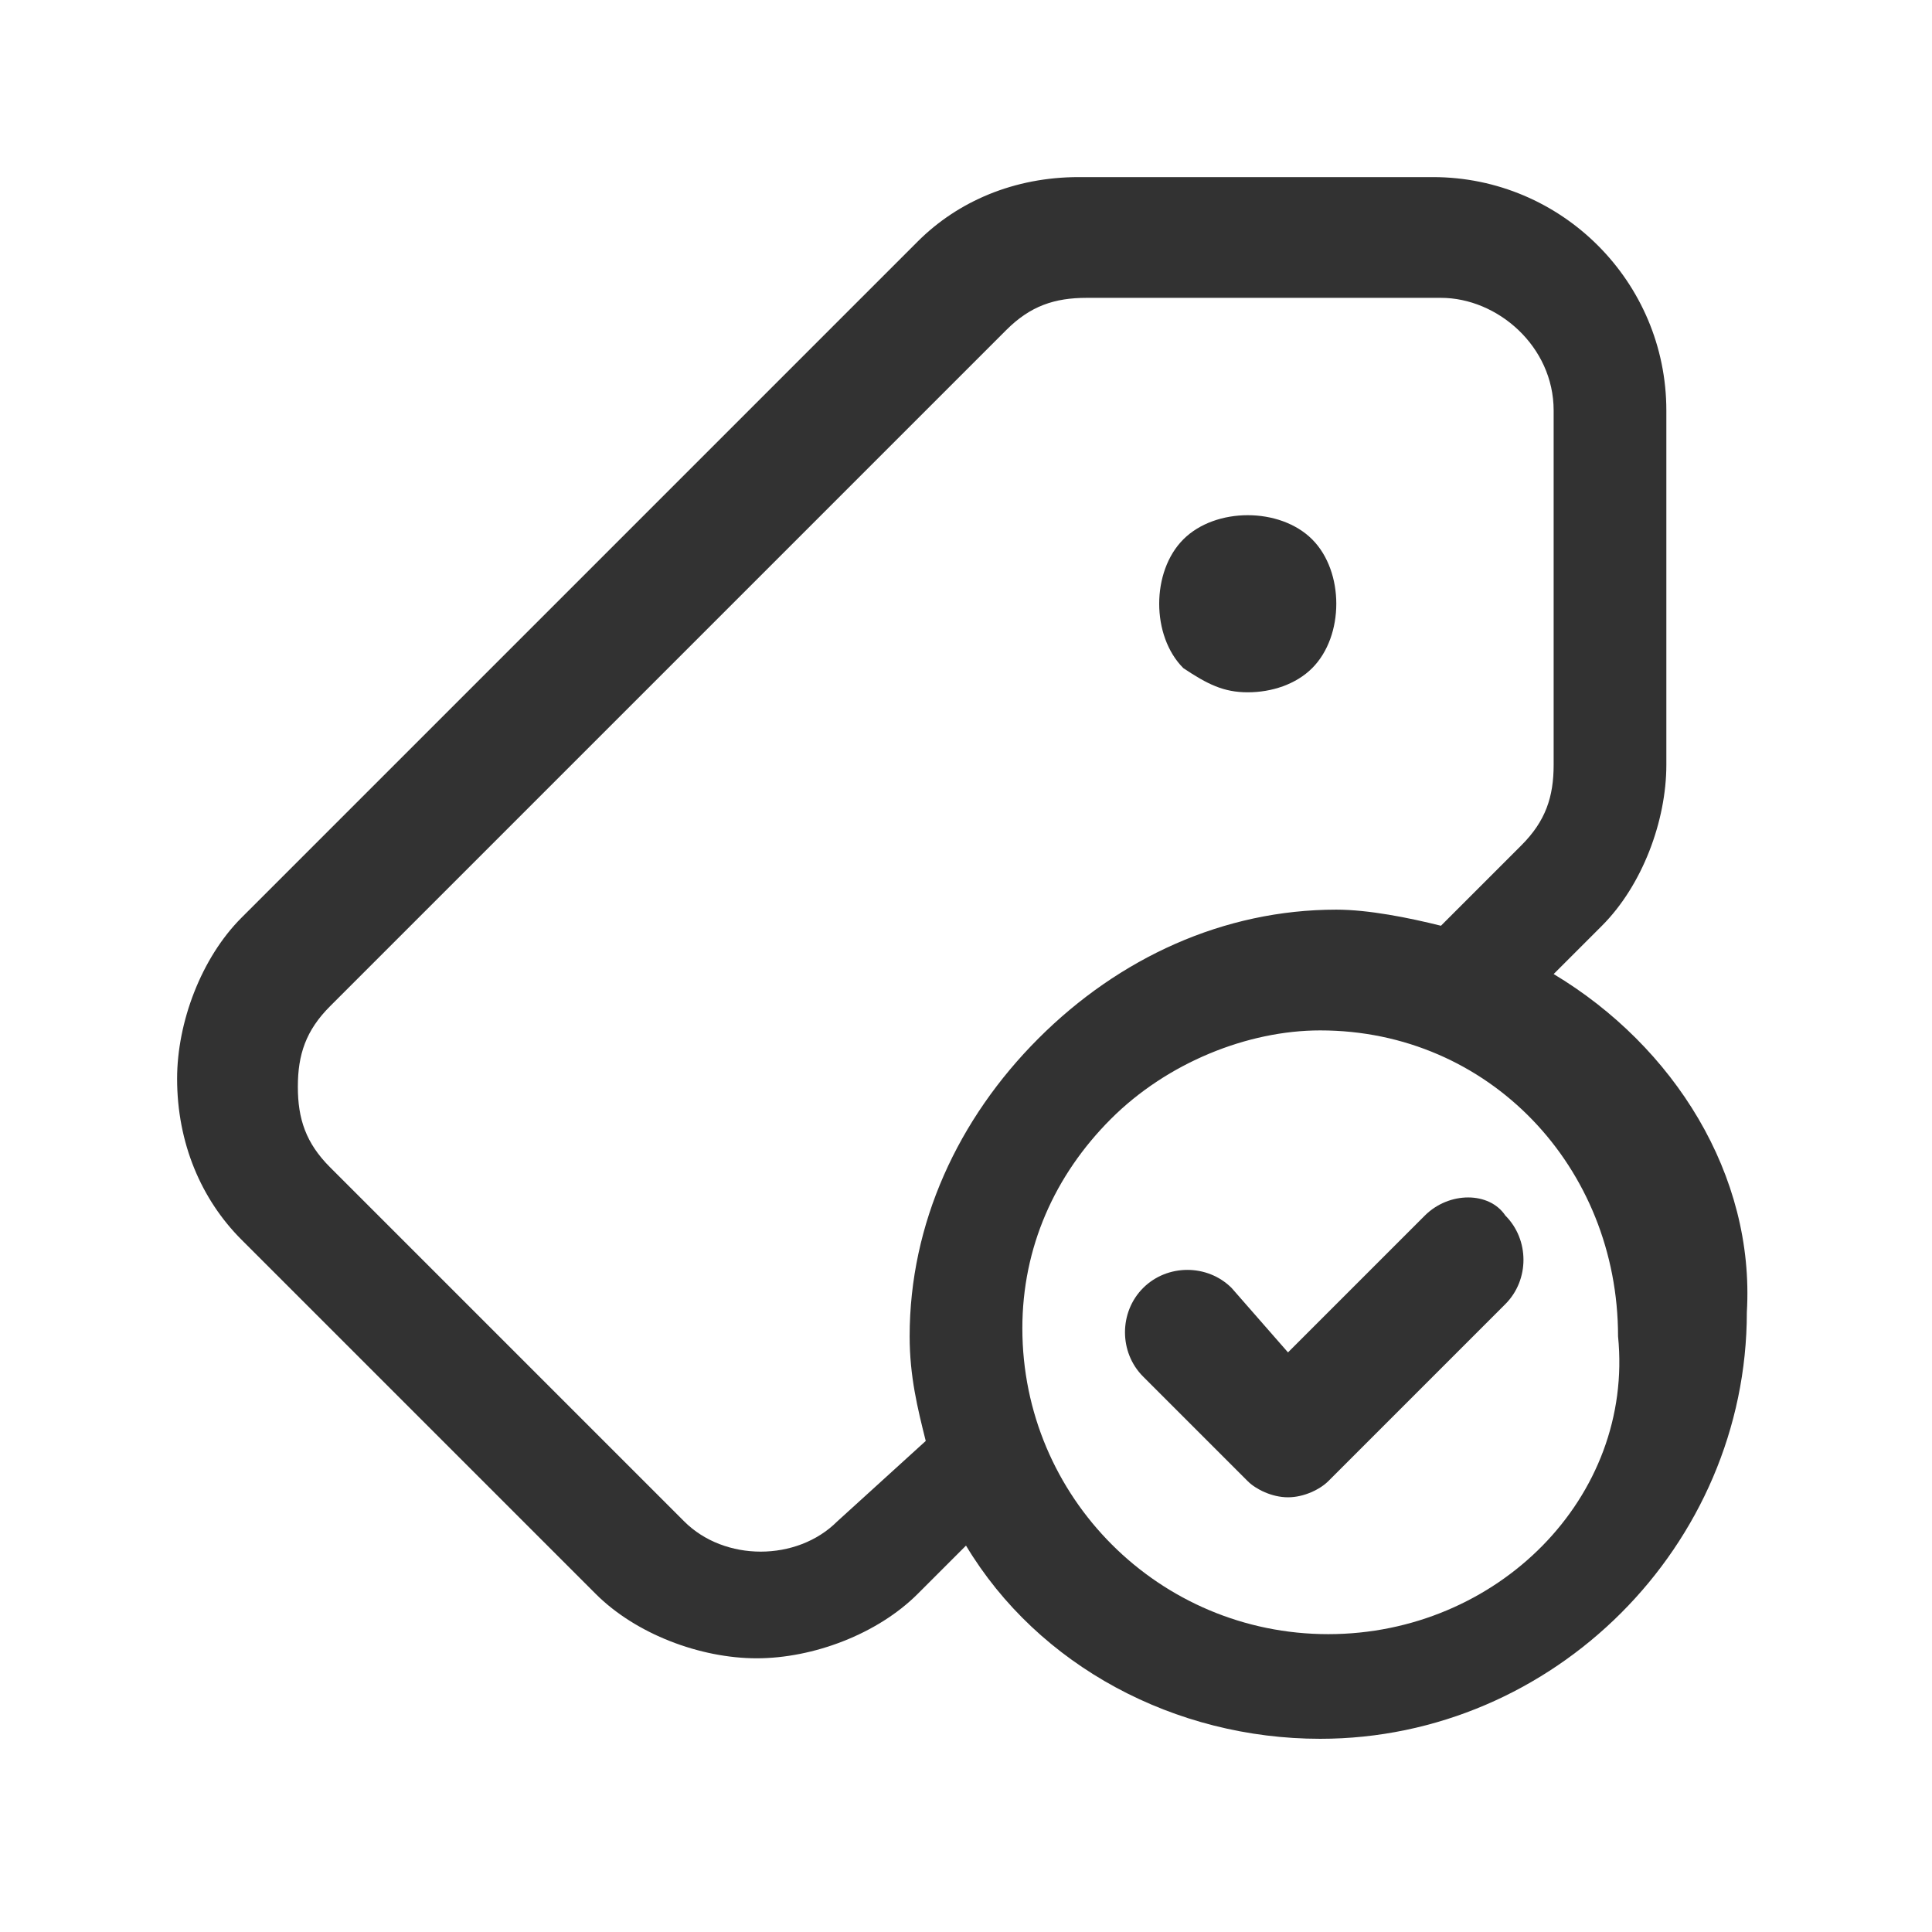 <?xml version="1.0" encoding="utf-8"?>
<!-- Generator: Adobe Illustrator 23.0.3, SVG Export Plug-In . SVG Version: 6.00 Build 0)  -->
<svg version="1.1" id="Layer_1" xmlns="http://www.w3.org/2000/svg" xmlns:xlink="http://www.w3.org/1999/xlink" x="0px" y="0px"
	 width="24px" height="24px" viewBox="0 0 24 24" style="enable-background:new 0 0 24 24;" xml:space="preserve">
<style type="text/css">
	.st0{fill:#323232;}
</style>
<g>
	<path class="st0" d="M15.5,8.6c0.3,0,0.6-0.1,0.8-0.3c0.2-0.2,0.3-0.5,0.3-0.8c0-0.3-0.1-0.6-0.3-0.8c-0.4-0.4-1.2-0.4-1.6,0
		c-0.2,0.2-0.3,0.5-0.3,0.8c0,0.3,0.1,0.6,0.3,0.8C15,8.5,15.2,8.6,15.5,8.6z"/>
	<path class="st0" d="M17.7,15.1l-1.7,1.7L15.3,16c-0.3-0.3-0.8-0.3-1.1,0c-0.3,0.3-0.3,0.8,0,1.1l1.3,1.3c0.1,0.1,0.3,0.2,0.5,0.2
		s0.4-0.1,0.5-0.2l2.2-2.2c0.3-0.3,0.3-0.8,0-1.1C18.5,14.8,18,14.8,17.7,15.1z"/>
	<path class="st0" d="M19.3,12.1l0.6-0.6c0.5-0.5,0.8-1.3,0.8-2V5.1c0-1.6-1.3-2.9-2.9-2.9h-4.4c-0.8,0-1.5,0.3-2,0.8l-8.4,8.4
		c-0.5,0.5-0.8,1.3-0.8,2c0,0.8,0.3,1.5,0.8,2l4.4,4.4c0.5,0.5,1.3,0.8,2,0.8s1.5-0.3,2-0.8l0.6-0.6c0.9,1.5,2.6,2.4,4.4,2.4
		c2.9,0,5.3-2.4,5.3-5.3C21.8,14.6,20.8,13,19.3,12.1z M10.4,18.9c-0.5,0.5-1.4,0.5-1.9,0l-4.4-4.4c-0.3-0.3-0.4-0.6-0.4-1
		c0-0.4,0.1-0.7,0.4-1l8.4-8.4c0.3-0.3,0.6-0.4,1-0.4h4.4c0.7,0,1.4,0.6,1.4,1.4v4.4c0,0.4-0.1,0.7-0.4,1l-1,1
		c-0.4-0.1-0.9-0.2-1.3-0.2c0,0,0,0,0,0c-1.4,0-2.7,0.6-3.7,1.6c-1,1-1.6,2.3-1.6,3.7c0,0.5,0.1,0.9,0.2,1.3L10.4,18.9z M16.5,20.3
		c-2.1,0-3.8-1.7-3.8-3.8c0-1,0.4-1.9,1.1-2.6c0.7-0.7,1.7-1.1,2.6-1.1c0,0,0,0,0,0c2.1,0,3.7,1.7,3.7,3.8
		C20.3,18.6,18.6,20.3,16.5,20.3z"/>
</g>
</svg>
